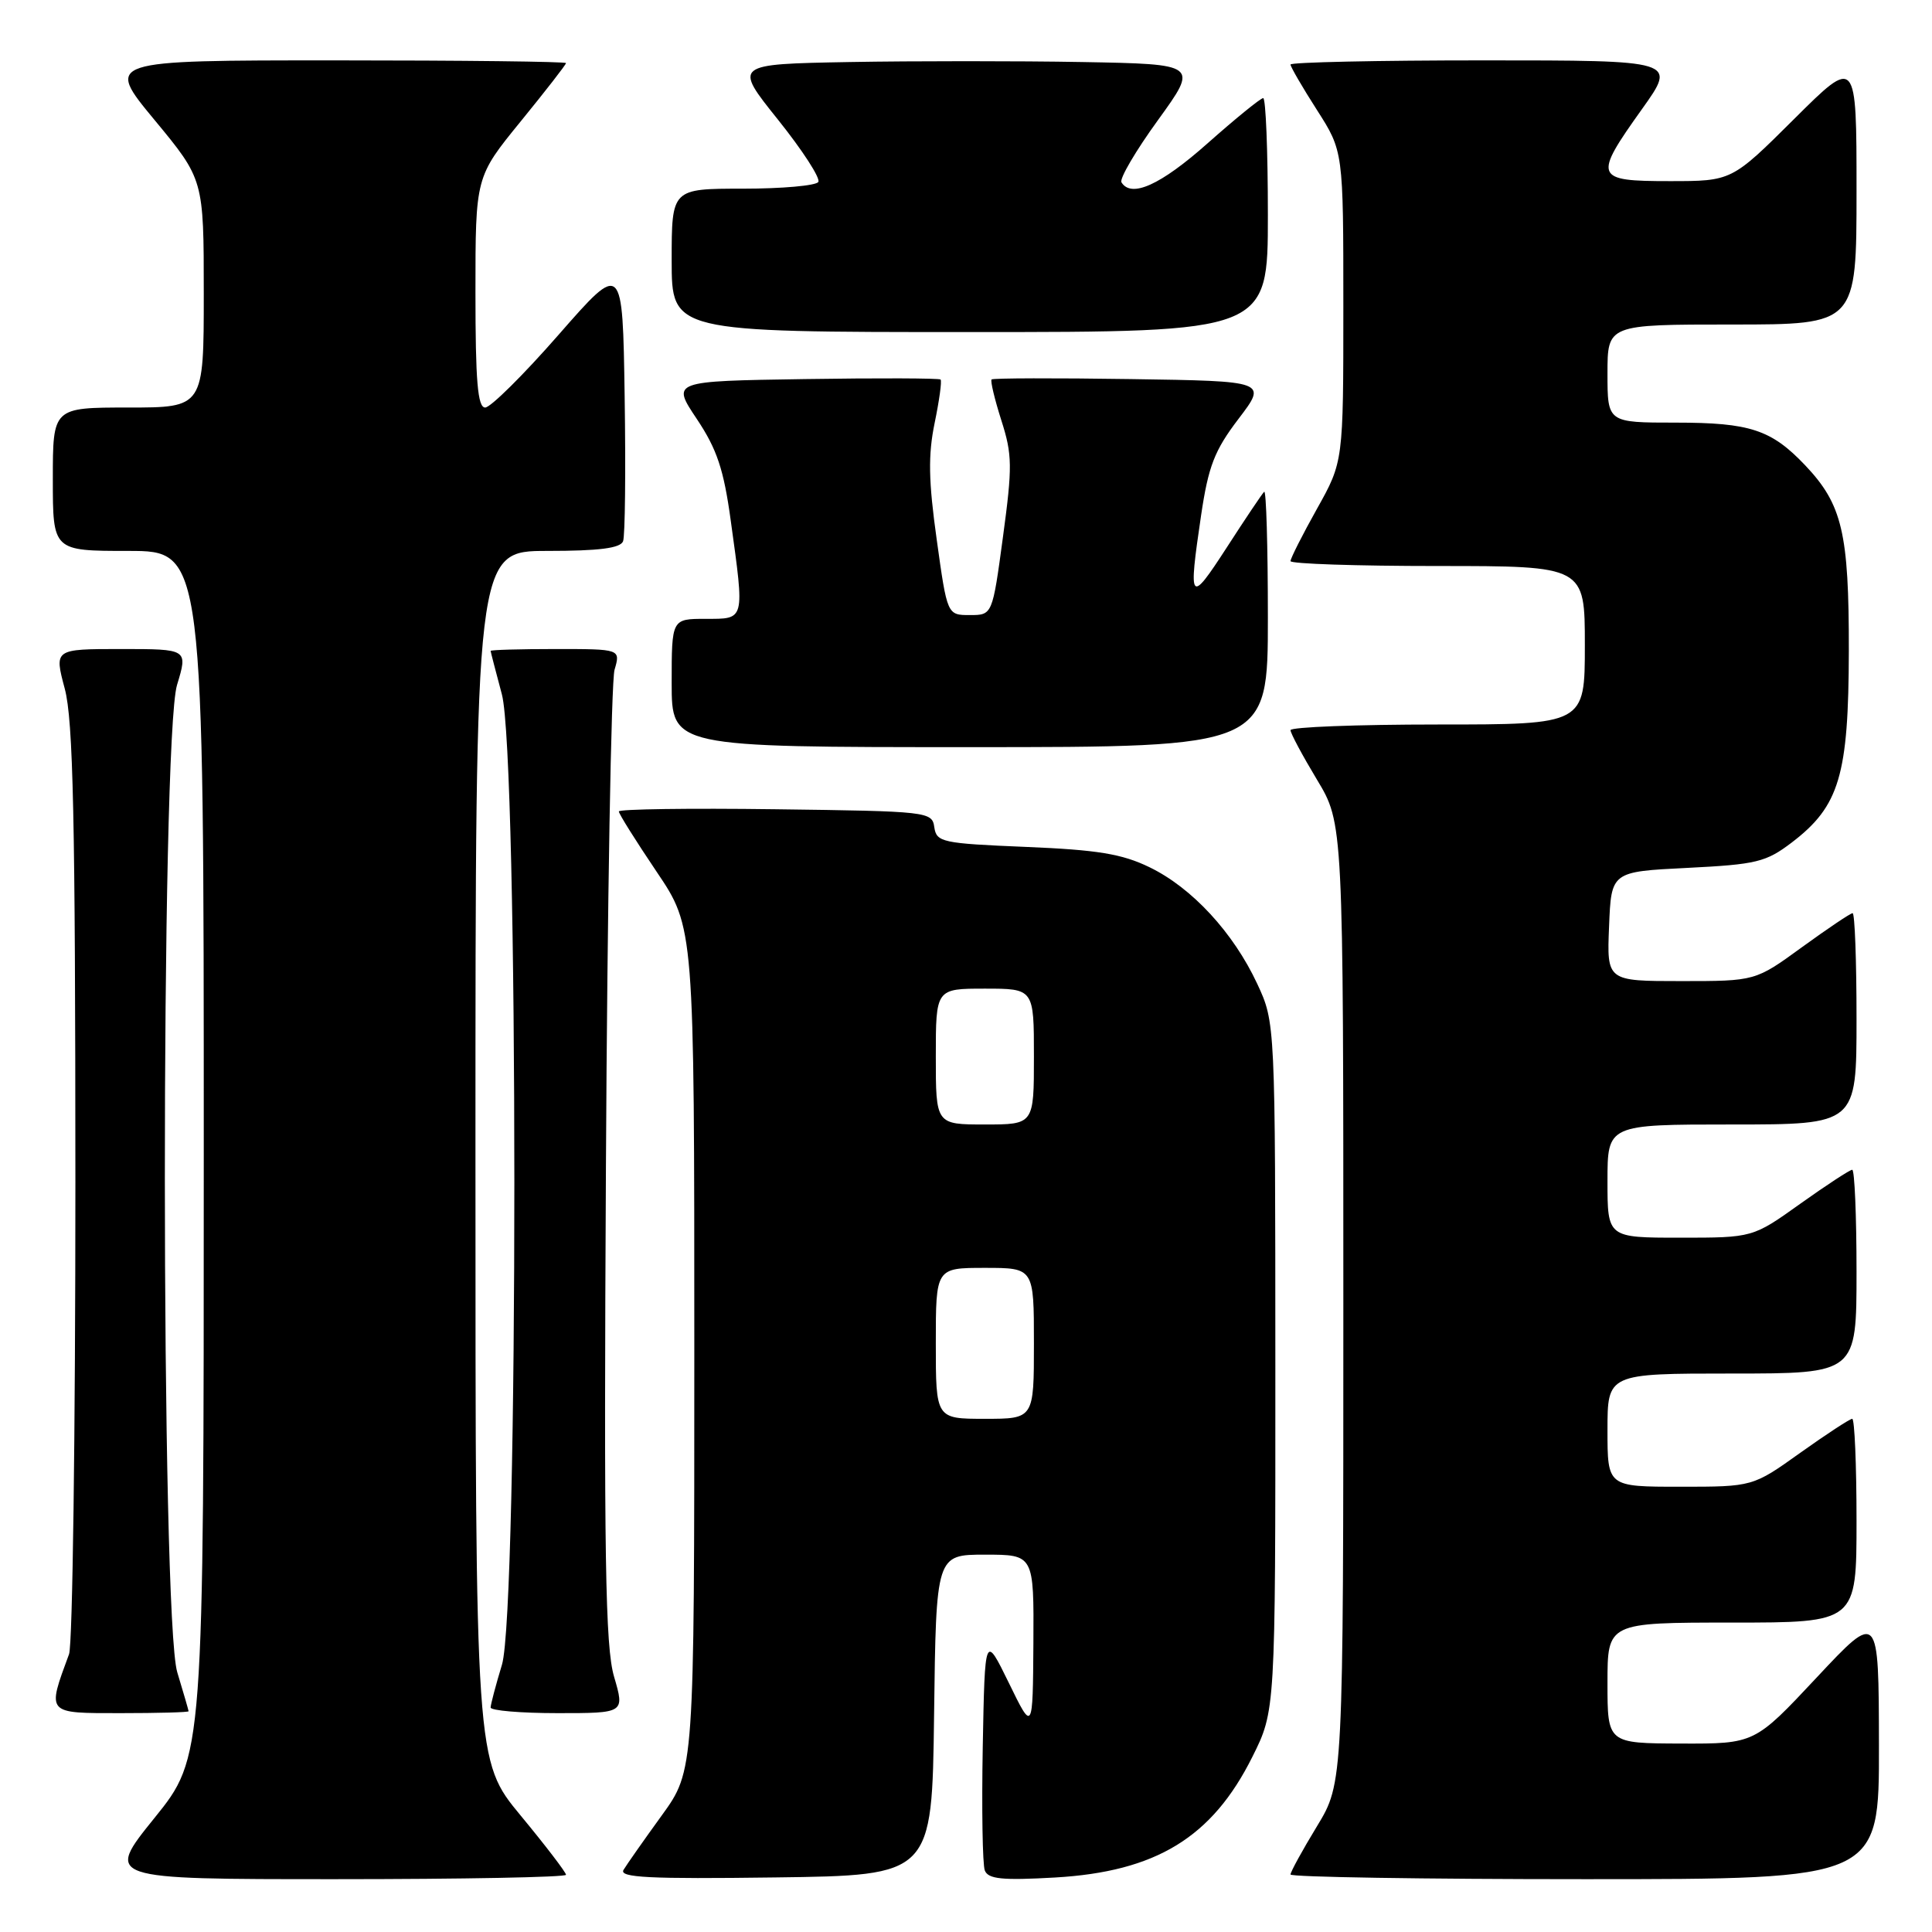 <?xml version="1.0" encoding="UTF-8" standalone="no"?>
<!DOCTYPE svg PUBLIC "-//W3C//DTD SVG 1.1//EN" "http://www.w3.org/Graphics/SVG/1.1/DTD/svg11.dtd" >
<svg xmlns="http://www.w3.org/2000/svg" xmlns:xlink="http://www.w3.org/1999/xlink" version="1.1" viewBox="0 0 256 256">
 <g >
 <path fill="currentColor"
d=" M 75.00 248.42 C 75.00 248.10 72.30 244.57 69.00 240.58 C 63.00 233.33 63.00 233.33 63.00 153.16 C 63.00 73.00 63.00 73.00 72.53 73.00 C 79.37 73.00 82.20 72.64 82.56 71.72 C 82.83 71.01 82.92 62.39 82.77 52.55 C 82.50 34.67 82.50 34.67 74.04 44.33 C 69.39 49.65 65.00 54.00 64.29 54.00 C 63.29 54.00 63.00 50.52 63.00 38.72 C 63.00 23.44 63.00 23.44 69.00 16.08 C 72.30 12.03 75.00 8.56 75.00 8.36 C 75.00 8.16 61.26 8.00 44.47 8.00 C 13.94 8.00 13.94 8.00 20.47 15.89 C 27.00 23.78 27.00 23.78 27.00 38.89 C 27.00 54.00 27.00 54.00 17.00 54.00 C 7.00 54.00 7.00 54.00 7.00 63.50 C 7.00 73.00 7.00 73.00 17.00 73.00 C 27.00 73.00 27.00 73.00 27.00 152.90 C 27.00 232.80 27.00 232.80 20.46 240.90 C 13.92 249.00 13.92 249.00 44.46 249.00 C 61.26 249.00 75.00 248.74 75.00 248.42 Z  M 123.77 227.25 C 124.04 206.00 124.04 206.00 130.52 206.00 C 137.00 206.00 137.00 206.00 136.93 217.75 C 136.85 229.50 136.85 229.50 133.68 223.00 C 130.50 216.50 130.50 216.50 130.22 231.46 C 130.07 239.68 130.19 247.06 130.49 247.84 C 130.93 248.99 132.79 249.18 139.79 248.78 C 153.18 248.01 160.61 243.48 165.94 232.80 C 169.00 226.68 169.00 226.68 168.99 181.09 C 168.98 135.50 168.98 135.50 166.59 130.36 C 163.43 123.58 157.94 117.63 152.31 114.91 C 148.67 113.14 145.40 112.61 135.93 112.22 C 124.83 111.76 124.09 111.60 123.80 109.61 C 123.51 107.55 123.01 107.49 102.75 107.23 C 91.34 107.08 82.00 107.21 82.00 107.52 C 82.00 107.84 84.25 111.42 87.00 115.50 C 92.00 122.91 92.00 122.91 92.00 178.75 C 92.00 234.60 92.00 234.60 87.69 240.55 C 85.32 243.82 83.04 247.07 82.62 247.77 C 82.01 248.79 86.05 248.99 102.68 248.77 C 123.50 248.50 123.50 248.50 123.77 227.25 Z  M 248.97 231.25 C 248.94 213.50 248.94 213.50 240.72 222.28 C 232.50 231.06 232.50 231.06 222.75 231.03 C 213.00 231.00 213.00 231.00 213.00 223.00 C 213.00 215.00 213.00 215.00 229.50 215.00 C 246.00 215.00 246.00 215.00 246.00 201.50 C 246.00 194.07 245.74 188.00 245.43 188.00 C 245.12 188.00 242.02 190.03 238.55 192.50 C 232.25 197.00 232.25 197.00 222.62 197.00 C 213.00 197.00 213.00 197.00 213.00 189.50 C 213.00 182.00 213.00 182.00 229.50 182.00 C 246.00 182.00 246.00 182.00 246.00 168.50 C 246.00 161.07 245.74 155.00 245.43 155.00 C 245.12 155.00 242.02 157.03 238.55 159.50 C 232.25 164.00 232.25 164.00 222.62 164.00 C 213.00 164.00 213.00 164.00 213.00 156.50 C 213.00 149.00 213.00 149.00 229.50 149.00 C 246.00 149.00 246.00 149.00 246.00 135.00 C 246.00 127.30 245.77 121.00 245.48 121.00 C 245.20 121.00 242.19 123.03 238.78 125.50 C 232.60 130.00 232.60 130.00 222.76 130.00 C 212.91 130.00 212.91 130.00 213.21 122.75 C 213.50 115.50 213.50 115.50 223.58 115.00 C 232.75 114.54 234.00 114.24 237.44 111.62 C 243.74 106.81 244.95 102.72 244.98 86.22 C 245.00 70.61 244.11 66.84 239.20 61.66 C 234.71 56.93 231.88 56.00 222.05 56.00 C 213.00 56.00 213.00 56.00 213.00 49.50 C 213.00 43.00 213.00 43.00 229.50 43.00 C 246.00 43.00 246.00 43.00 246.00 25.27 C 246.00 7.54 246.00 7.54 237.73 15.77 C 229.46 24.00 229.46 24.00 221.23 24.00 C 211.25 24.00 211.08 23.55 217.59 14.43 C 222.18 8.00 222.18 8.00 196.59 8.00 C 182.51 8.00 171.00 8.25 171.00 8.55 C 171.00 8.85 172.57 11.56 174.50 14.57 C 178.00 20.04 178.00 20.04 178.00 40.61 C 178.00 61.18 178.00 61.18 174.50 67.43 C 172.57 70.88 171.00 73.99 171.00 74.35 C 171.00 74.71 179.78 75.00 190.50 75.00 C 210.00 75.00 210.00 75.00 210.00 85.50 C 210.00 96.00 210.00 96.00 190.50 96.00 C 179.78 96.00 171.00 96.34 171.00 96.75 C 171.00 97.16 172.58 100.11 174.50 103.30 C 178.00 109.10 178.00 109.10 178.00 172.67 C 178.00 236.24 178.00 236.24 174.50 242.00 C 172.57 245.17 171.00 248.04 171.00 248.38 C 171.00 248.72 188.55 249.00 210.00 249.00 C 249.00 249.00 249.00 249.00 248.97 231.25 Z  M 24.99 226.75 C 24.98 226.61 24.31 224.29 23.49 221.59 C 21.31 214.42 21.29 97.91 23.46 90.75 C 24.90 86.00 24.90 86.00 16.04 86.00 C 7.18 86.00 7.18 86.00 8.58 91.25 C 9.70 95.47 9.98 108.35 9.99 156.68 C 9.99 189.79 9.62 217.91 9.15 219.18 C 6.21 227.16 6.06 227.00 15.98 227.00 C 20.94 227.00 25.00 226.89 24.99 226.75 Z  M 81.37 222.18 C 80.20 218.20 80.01 206.44 80.29 154.43 C 80.47 119.82 80.99 90.26 81.43 88.75 C 82.23 86.00 82.23 86.00 73.62 86.00 C 68.88 86.00 65.01 86.11 65.01 86.25 C 65.02 86.39 65.69 88.97 66.50 92.00 C 68.70 100.20 68.71 213.34 66.51 220.59 C 65.69 223.29 65.02 225.84 65.01 226.25 C 65.00 226.66 69.00 227.00 73.89 227.00 C 82.78 227.00 82.78 227.00 81.37 222.18 Z  M 168.00 81.83 C 168.00 72.39 167.78 64.89 167.51 65.16 C 167.23 65.43 164.99 68.77 162.53 72.58 C 157.64 80.12 157.44 79.86 159.15 68.29 C 160.12 61.76 160.92 59.69 164.11 55.50 C 167.92 50.50 167.92 50.50 149.82 50.23 C 139.86 50.08 131.57 50.10 131.39 50.28 C 131.21 50.46 131.79 52.89 132.68 55.69 C 134.14 60.24 134.16 61.83 132.90 71.13 C 131.50 81.50 131.50 81.50 128.51 81.50 C 125.51 81.50 125.51 81.50 124.12 71.50 C 123.03 63.72 122.97 60.30 123.84 56.07 C 124.46 53.08 124.82 50.48 124.63 50.29 C 124.44 50.11 116.34 50.08 106.63 50.23 C 88.98 50.50 88.98 50.50 92.32 55.50 C 95.00 59.51 95.90 62.19 96.83 69.00 C 98.67 82.33 98.75 82.00 93.50 82.00 C 89.00 82.00 89.00 82.00 89.00 90.50 C 89.00 99.00 89.00 99.00 128.50 99.00 C 168.00 99.00 168.00 99.00 168.00 81.83 Z  M 168.00 28.50 C 168.00 19.97 167.72 13.00 167.38 13.00 C 167.04 13.00 163.72 15.70 160.00 19.00 C 153.77 24.53 149.90 26.27 148.60 24.16 C 148.31 23.69 150.49 19.98 153.44 15.91 C 158.80 8.50 158.80 8.50 143.40 8.22 C 134.93 8.07 121.07 8.07 112.59 8.22 C 97.19 8.50 97.19 8.50 103.09 15.86 C 106.33 19.91 108.74 23.62 108.43 24.11 C 108.13 24.60 103.63 25.00 98.44 25.00 C 89.00 25.00 89.00 25.00 89.00 34.50 C 89.00 44.00 89.00 44.00 128.50 44.00 C 168.00 44.00 168.00 44.00 168.00 28.50 Z  M 124.00 178.00 C 124.00 168.00 124.00 168.00 130.50 168.00 C 137.00 168.00 137.00 168.00 137.00 178.00 C 137.00 188.00 137.00 188.00 130.50 188.00 C 124.00 188.00 124.00 188.00 124.00 178.00 Z  M 124.00 140.00 C 124.00 131.00 124.00 131.00 130.50 131.00 C 137.00 131.00 137.00 131.00 137.00 140.00 C 137.00 149.00 137.00 149.00 130.50 149.00 C 124.00 149.00 124.00 149.00 124.00 140.00 Z "/>
</g>
</svg>